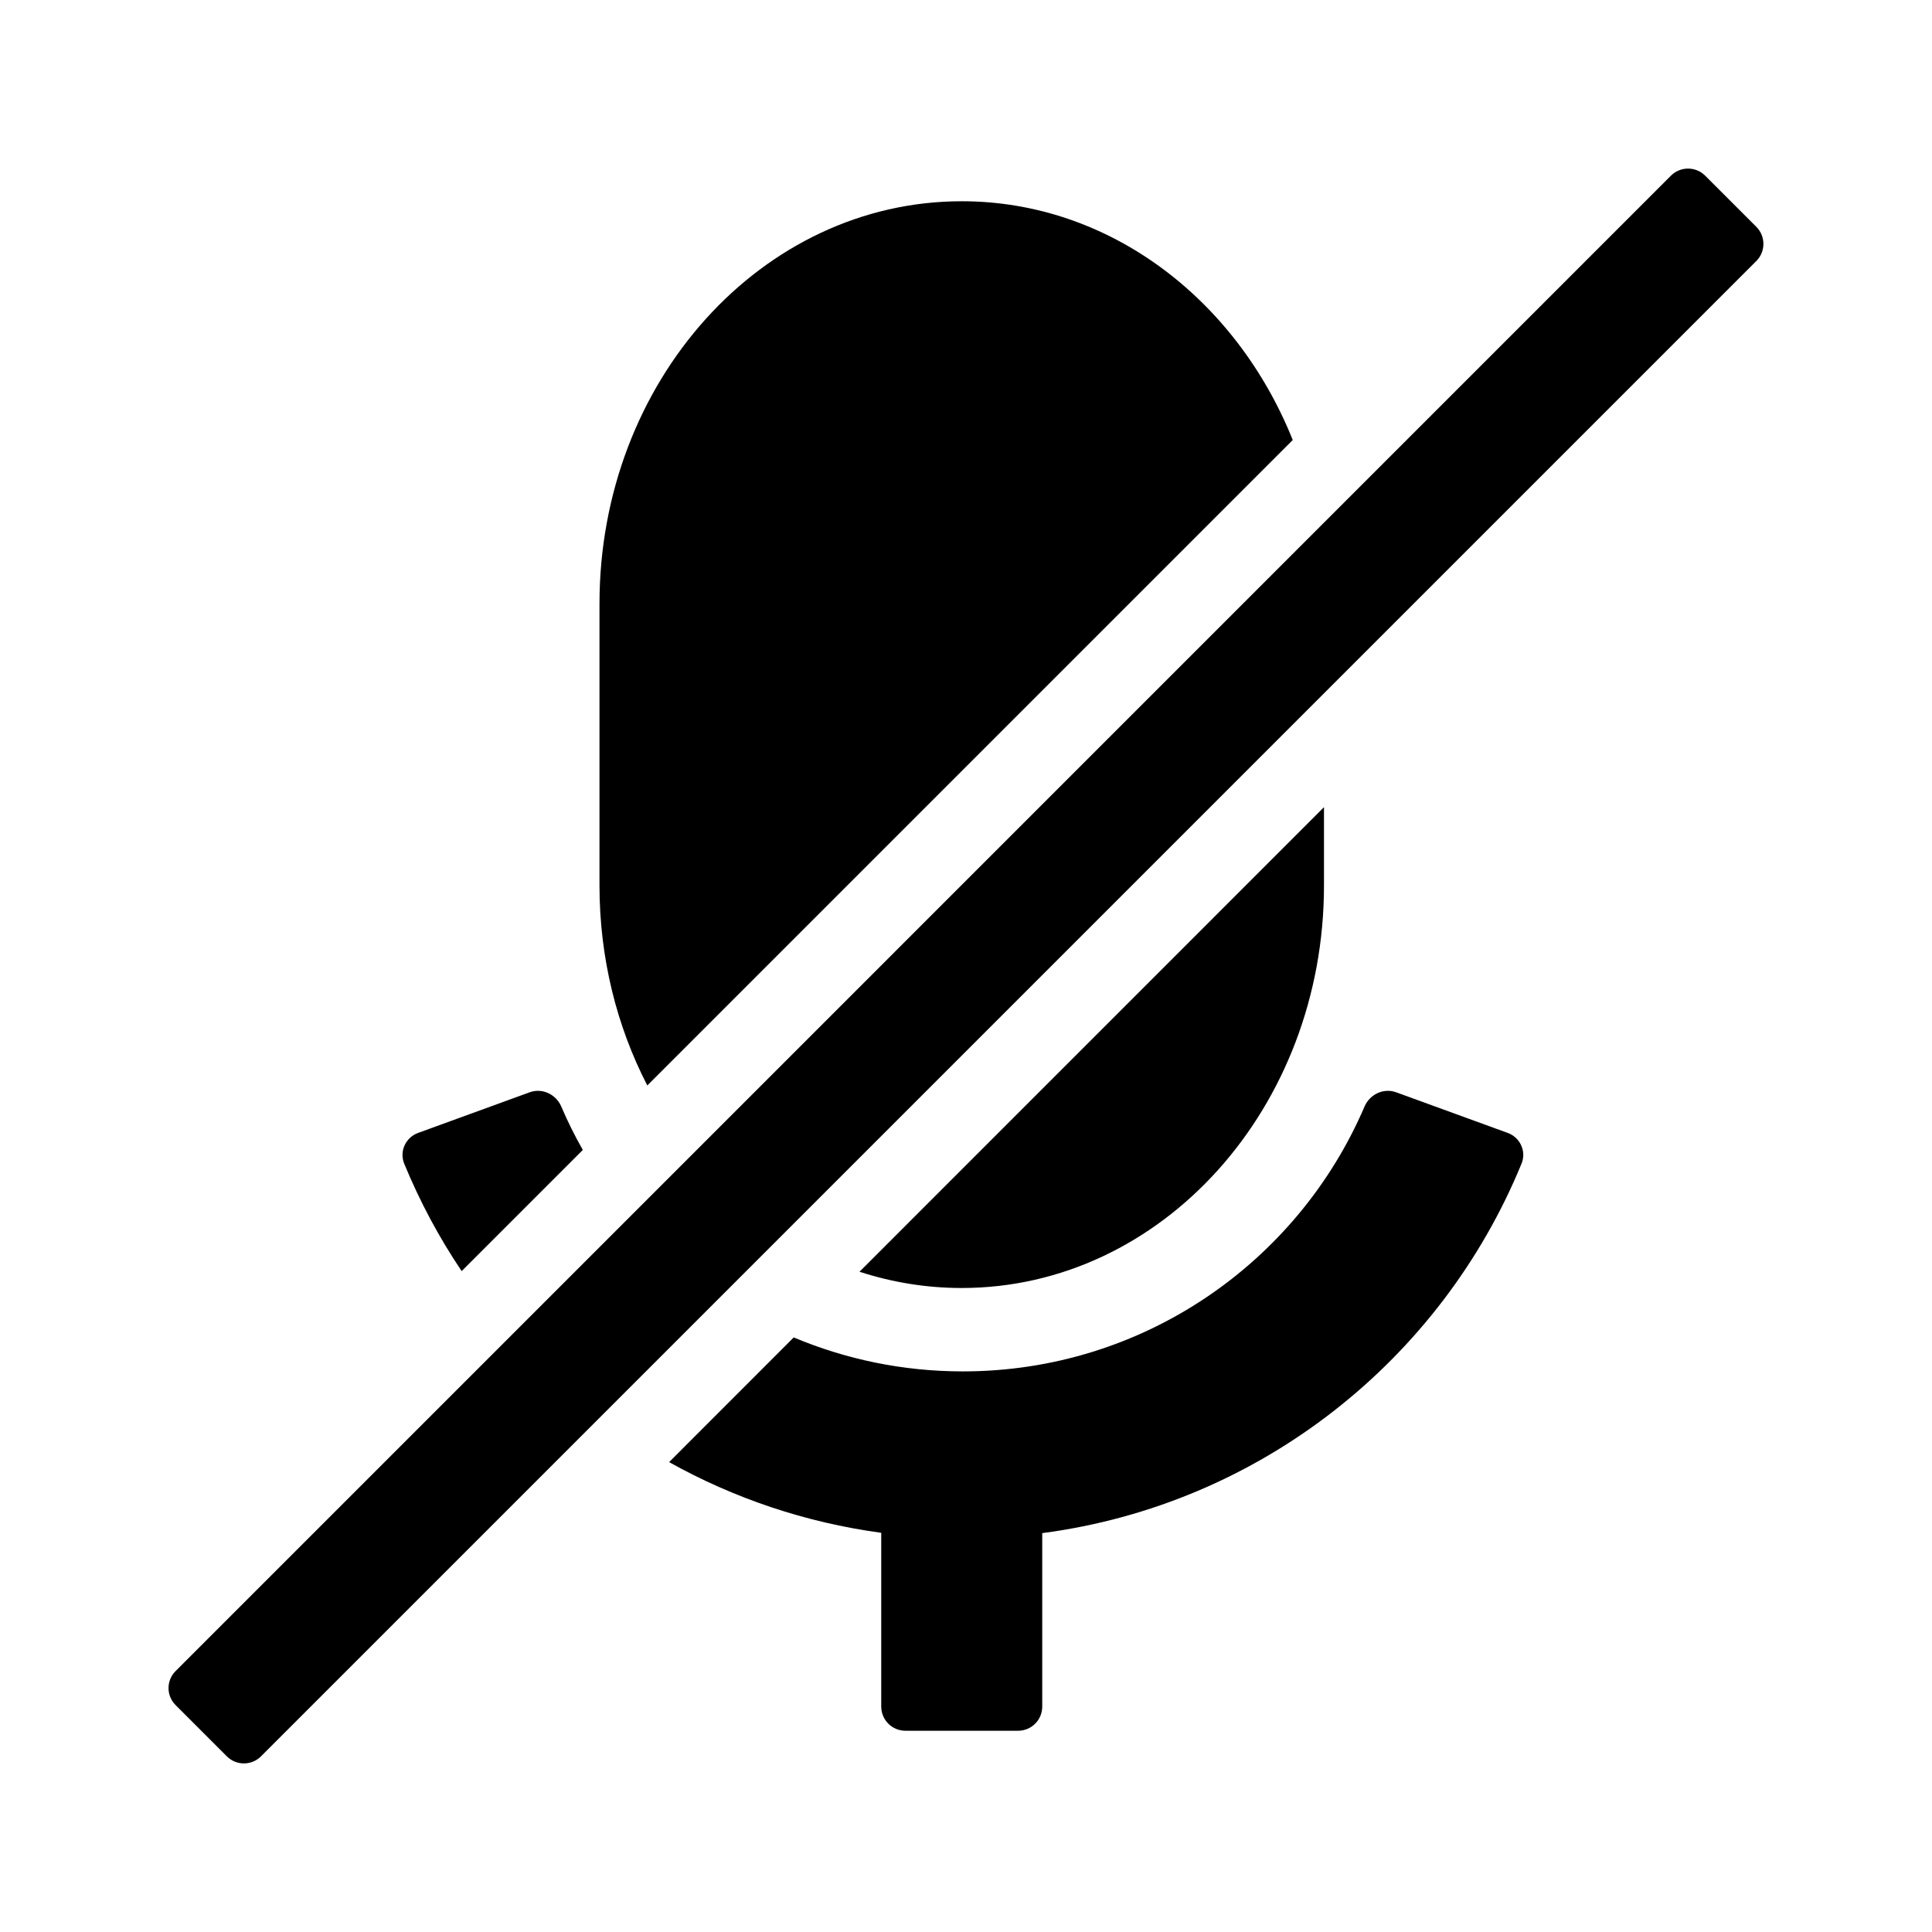 <svg width="24" height="24" viewBox="0 0 24 24" fill="none" xmlns="http://www.w3.org/2000/svg">
<path fill-rule="evenodd" clip-rule="evenodd" d="M16.059 5.466C15.358 3.718 13.781 2.5 11.947 2.5C9.462 2.5 7.447 4.739 7.447 7.5V11C7.447 11.904 7.663 12.752 8.041 13.484L16.059 5.466ZM8.312 18.163L9.86 16.614C10.507 16.886 11.217 17.036 11.961 17.036C14.199 17.036 16.122 15.682 16.951 13.745C17.017 13.593 17.188 13.512 17.344 13.569L18.728 14.073C18.884 14.129 18.964 14.302 18.901 14.455C17.901 16.894 15.652 18.69 12.947 19.045V21.2C12.947 21.366 12.813 21.5 12.647 21.5H11.247C11.082 21.5 10.947 21.366 10.947 21.2V19.041C10.001 18.913 9.111 18.609 8.312 18.163ZM5.735 15.79L7.24 14.285C7.141 14.111 7.051 13.931 6.972 13.745C6.906 13.593 6.735 13.512 6.579 13.569L5.195 14.073C5.039 14.129 4.959 14.302 5.021 14.455C5.215 14.926 5.454 15.373 5.735 15.79ZM10.677 15.798L16.447 10.027V11C16.447 13.761 14.433 16 11.947 16C11.506 16 11.08 15.929 10.677 15.798Z" fill="black" style="fill:black;fill-opacity:1;"/>
<path fill-rule="evenodd" clip-rule="evenodd" d="M21.818 2.818C21.935 2.935 21.935 3.125 21.818 3.242L3.242 21.818C3.125 21.935 2.935 21.935 2.818 21.818L2.182 21.182C2.064 21.065 2.064 20.875 2.182 20.758L20.757 2.182C20.875 2.065 21.064 2.065 21.182 2.182L21.818 2.818Z" fill="#FA4E32" style="fill:#FA4E32;fill:color(display-p3 0.98 0.306 0.196);fill-opacity:1;"/>
</svg>
